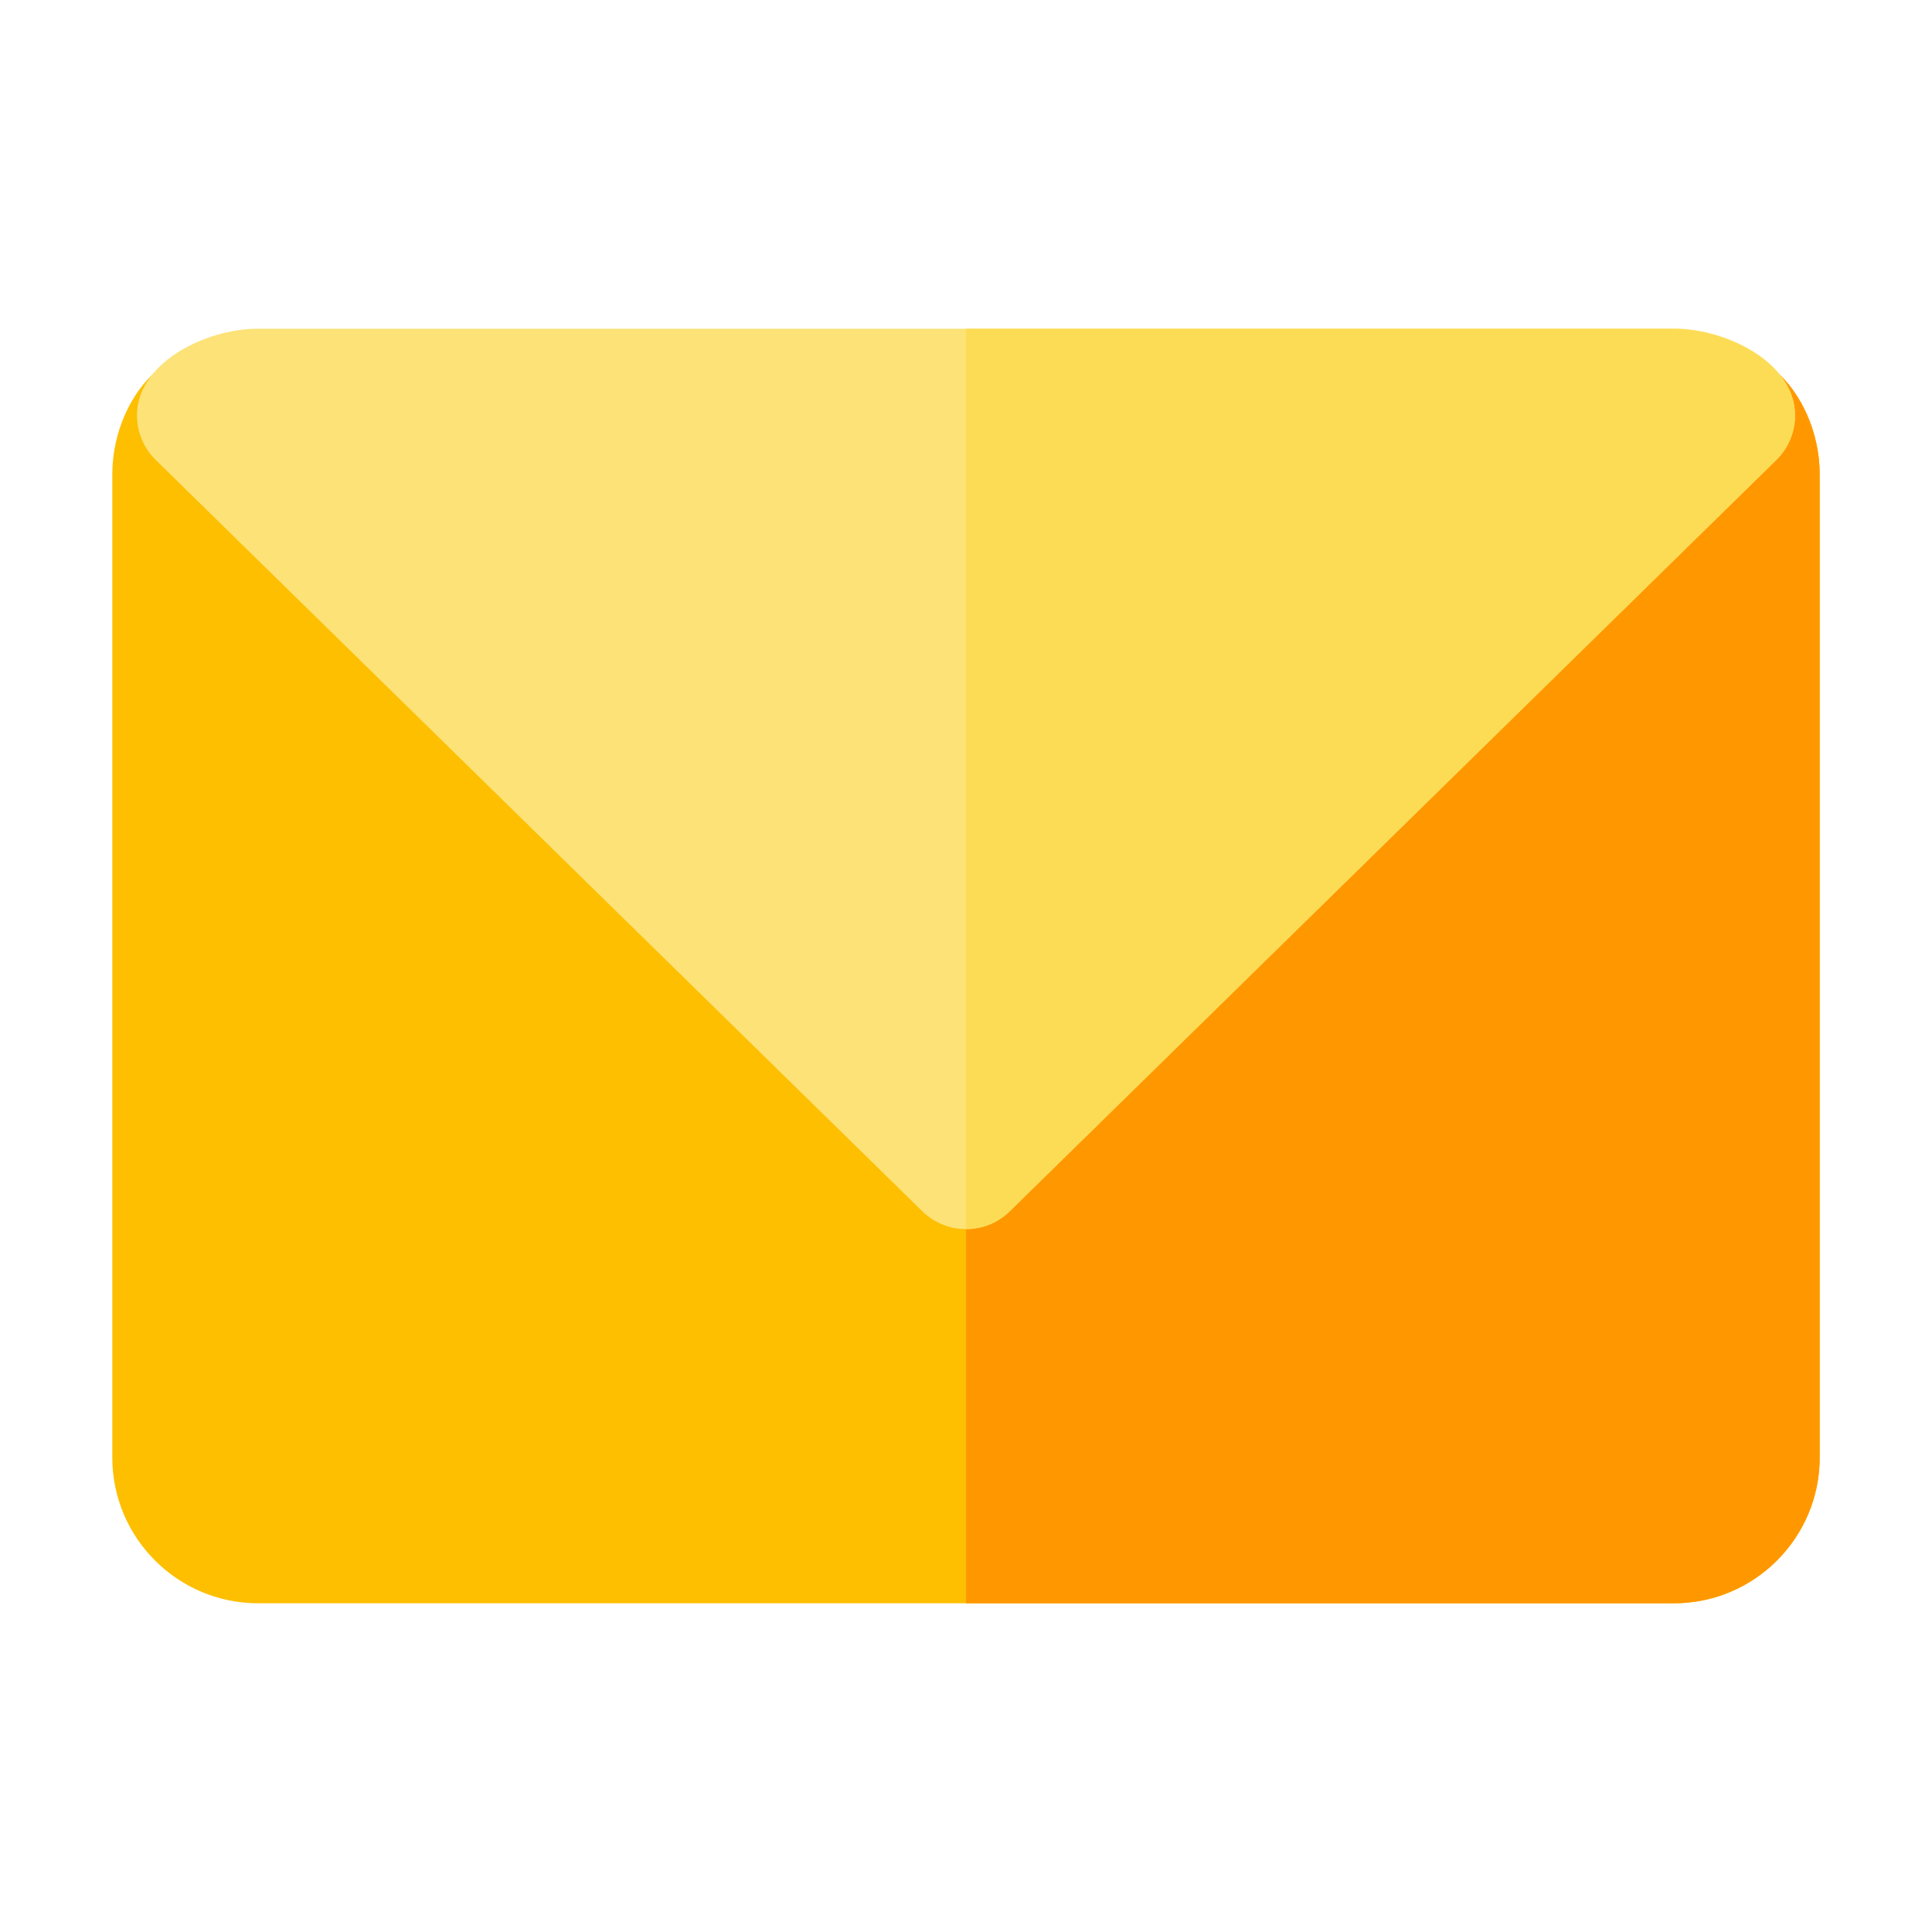 <?xml version="1.0" encoding="UTF-8" standalone="no"?>
<!-- Uploaded to: SVG Repo, www.svgrepo.com, Generator: SVG Repo Mixer Tools -->

<svg
   height="800px"
   width="800px"
   version="1.1"
   id="Layer_1"
   viewBox="0 0 512 512"
   xml:space="preserve"
   sodipodi:docname="email.svg"
   inkscape:version="1.3.2 (091e20ef0f, 2023-11-25)"
   xmlns:inkscape="http://www.inkscape.org/namespaces/inkscape"
   xmlns:sodipodi="http://sodipodi.sourceforge.net/DTD/sodipodi-0.dtd"
   xmlns="http://www.w3.org/2000/svg"
   xmlns:svg="http://www.w3.org/2000/svg"><defs
   id="defs4" /><sodipodi:namedview
   id="namedview4"
   pagecolor="#ffffff"
   bordercolor="#999999"
   borderopacity="1"
   inkscape:showpageshadow="2"
   inkscape:pageopacity="0"
   inkscape:pagecheckerboard="0"
   inkscape:deskcolor="#d1d1d1"
   inkscape:zoom="0.46"
   inkscape:cx="400"
   inkscape:cy="401.08696"
   inkscape:window-width="1920"
   inkscape:window-height="1163"
   inkscape:window-x="0"
   inkscape:window-y="0"
   inkscape:window-maximized="1"
   inkscape:current-layer="Layer_1" />
<path
   style="fill:#fdbf00;stroke-width:0.884"
   d="M 443.614,424.885 H 68.386 C 47.088,424.885 29.76,407.559 29.76,386.26 V 125.741 c 0,-22.764 20.144,-41.736 34.674,-27.495 L 256,285.994 447.566,98.248 C 462.112,83.991 482.24,103.001 482.24,125.741 v 260.517 c 0,21.299 -17.328,38.627 -38.626,38.627 z"
   id="path1" />
<path
   style="fill:#ff9800;stroke-width:0.884"
   d="M 447.566,98.247 256,285.994 v 138.891 h 187.614 c 21.298,0 38.626,-17.327 38.626,-38.625 V 125.741 c 0,-22.74 -20.128,-41.75 -34.674,-27.494 z"
   id="path2" />
<path
   style="fill:#fce277;stroke-width:0.884"
   d="M 244.413,320.995 41.262,121.893 C 38.096,118.79 36.307,114.55 36.293,110.118 36.254,96.153 54.473,87.115 68.387,87.115 h 375.227 c 13.914,0 32.135,9.039 32.094,23.003 -0.007,4.432 -1.802,8.674 -4.967,11.775 L 267.587,320.995 c -6.437,6.309 -16.738,6.309 -23.174,0 z"
   id="path3" />
<path
   style="fill:#fddc55;stroke-width:0.884"
   d="M 443.614,87.115 H 256 V 325.727 c 4.185,0 8.37,-1.577 11.587,-4.732 L 470.738,121.893 c 3.166,-3.103 4.955,-7.343 4.969,-11.775 0.038,-13.967 -18.18,-23.003 -32.093,-23.003 z"
   id="path4" />
</svg>
